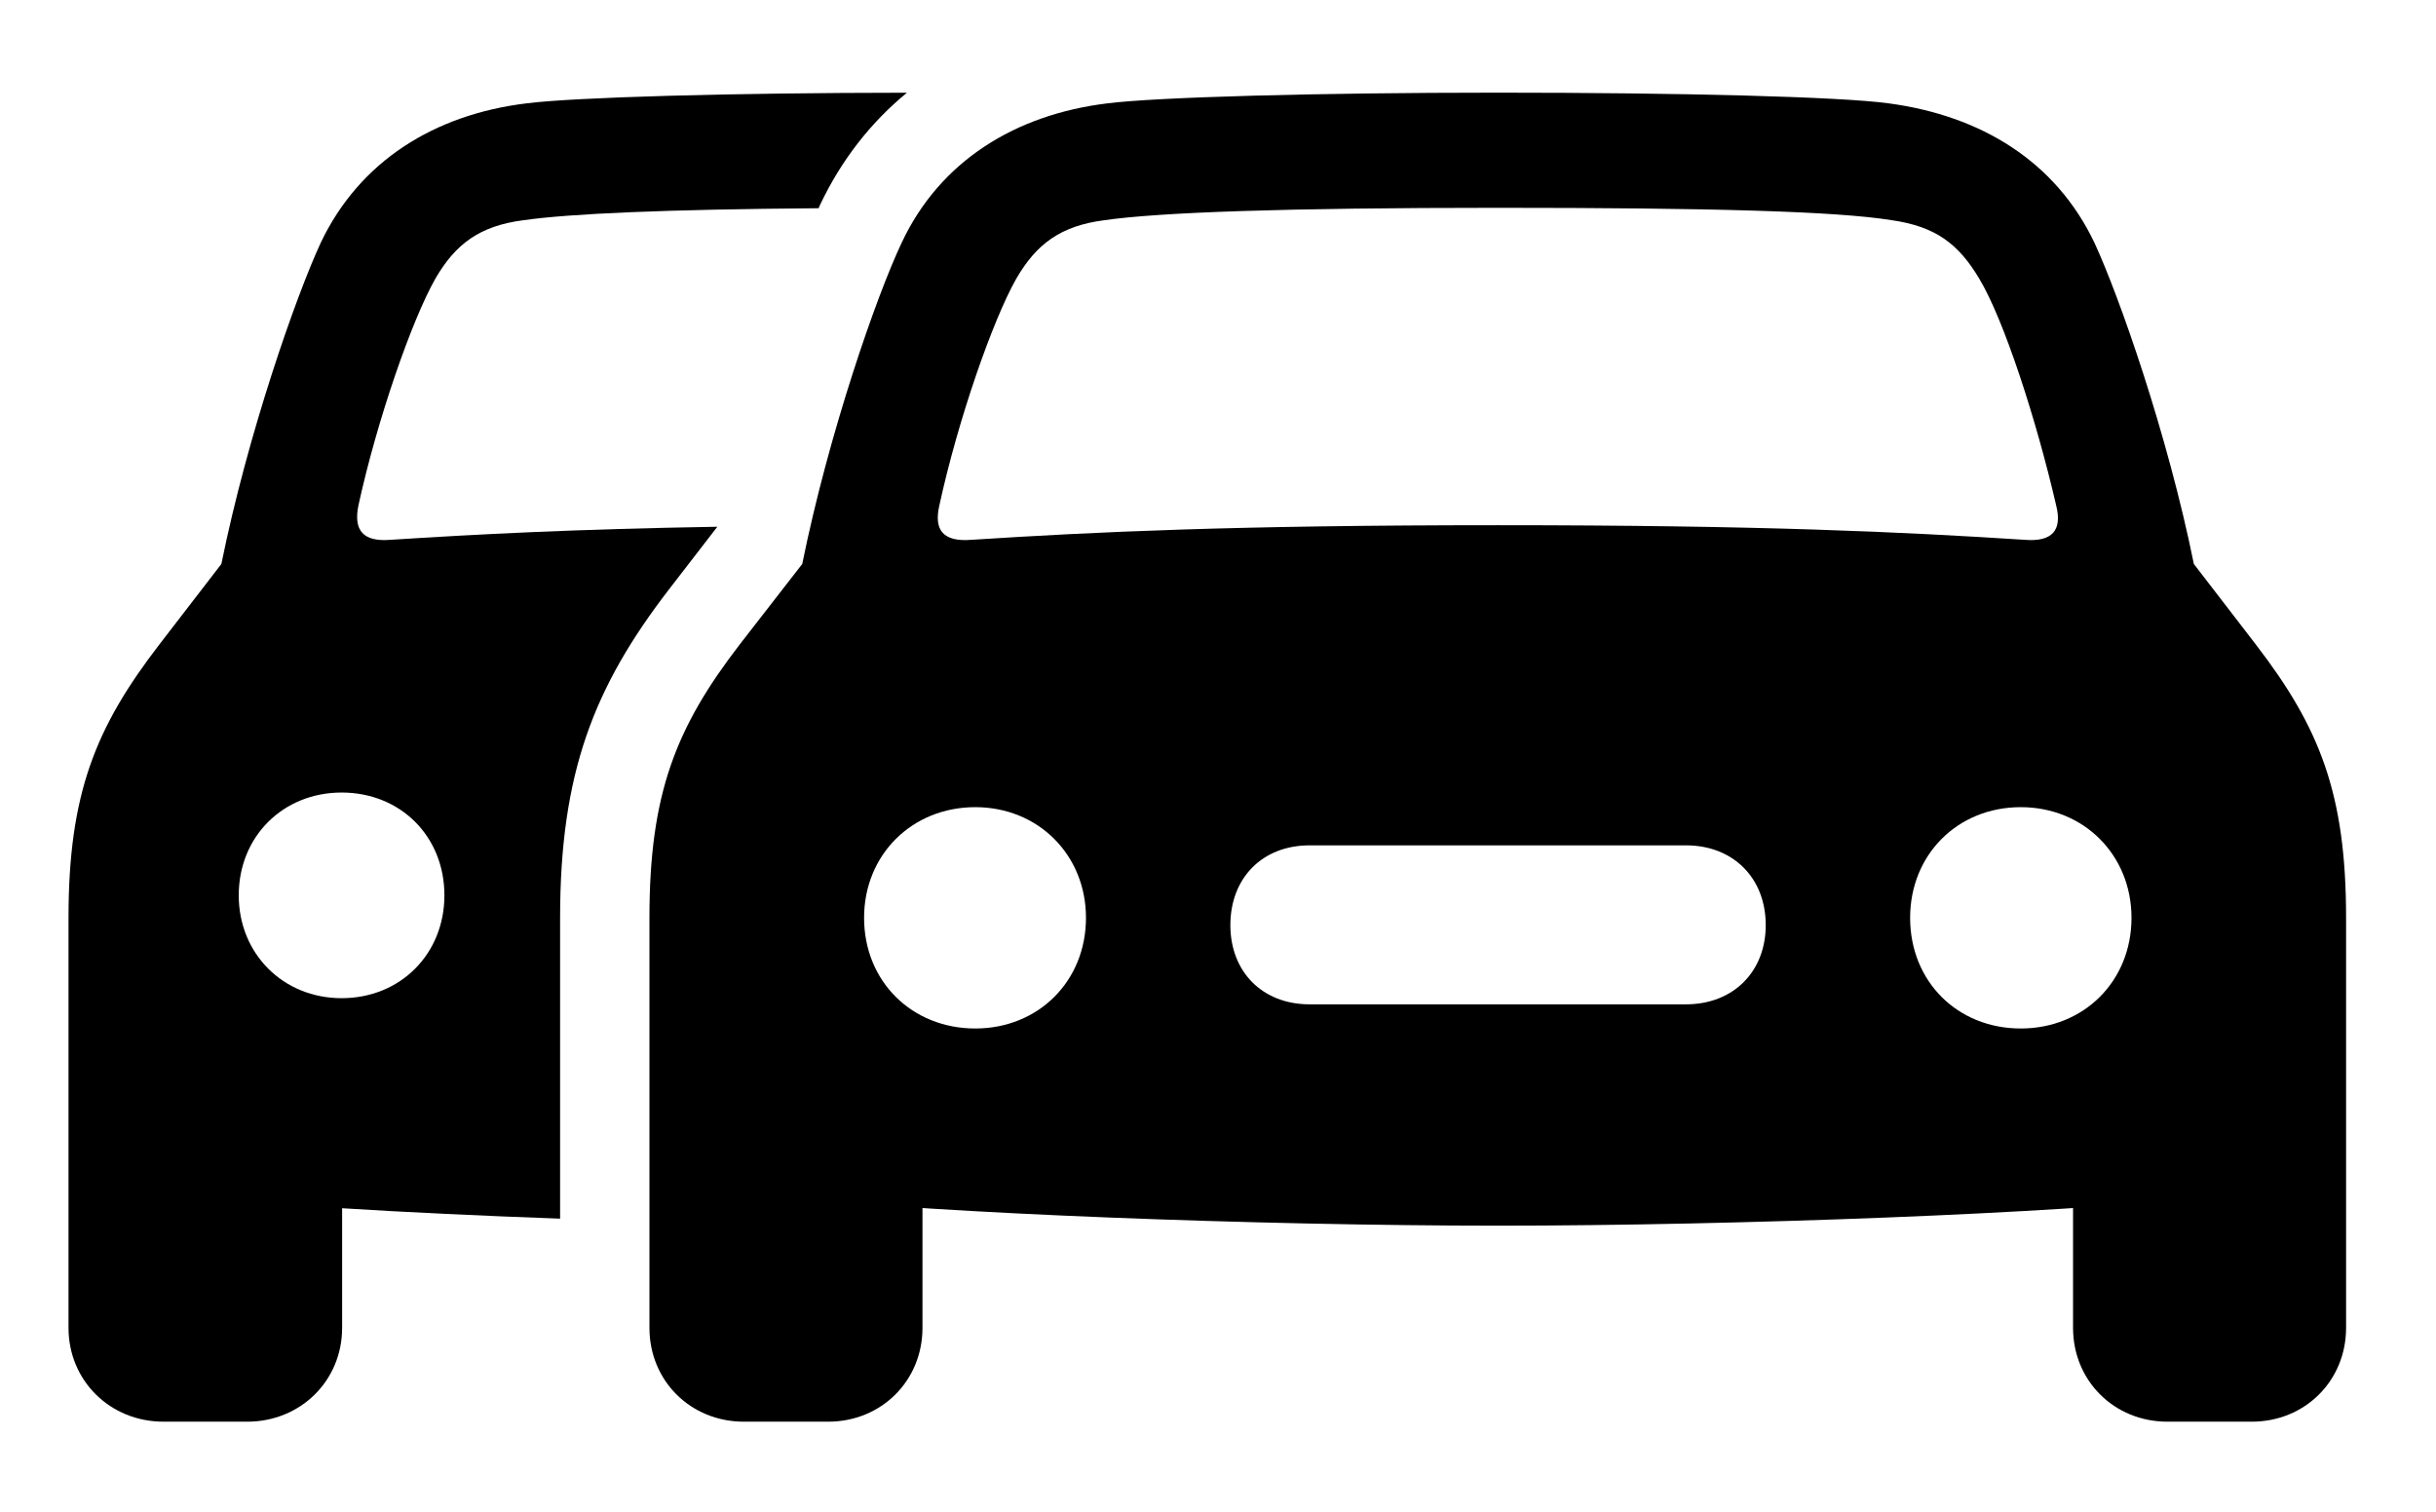 <svg version="1.1" xmlns="http://www.w3.org/2000/svg" xmlns:xlink="http://www.w3.org/1999/xlink" width="42.344" height="26.279" viewBox="0 0 42.344 26.279">
 <g>
  <rect height="26.279" opacity="0" width="42.344" x="0" y="0"/>
  <path d="M14.258 3.555L14.229 3.62C11.552 3.641 9.908 3.714 9.102 3.828C8.34 3.926 7.92 4.238 7.568 4.844C7.158 5.566 6.553 7.305 6.23 8.789C6.143 9.219 6.309 9.424 6.787 9.385C8.301 9.288 9.978 9.2 12.469 9.158L11.631 10.244C10.322 11.943 9.736 13.438 9.736 15.957L9.736 21.187C8.362 21.138 7.056 21.076 5.947 21.006L5.947 23.086C5.947 24.004 5.225 24.717 4.297 24.717L2.842 24.717C1.914 24.717 1.191 24.004 1.191 23.086L1.191 15.957C1.191 13.799 1.66 12.646 2.773 11.201L3.848 9.805C4.307 7.539 5.146 5.146 5.576 4.219C6.25 2.803 7.549 1.992 9.15 1.797C9.984 1.691 12.691 1.614 15.765 1.612C15.144 2.122 14.63 2.772 14.258 3.555ZM4.15 15.566C4.15 16.582 4.922 17.354 5.938 17.354C6.963 17.354 7.725 16.582 7.725 15.566C7.725 14.541 6.963 13.779 5.938 13.779C4.922 13.779 4.15 14.541 4.15 15.566Z" fill="currentColor"/>
  <path d="M16.328 8.789C16.65 7.305 17.256 5.566 17.666 4.844C18.018 4.238 18.438 3.926 19.199 3.828C20.156 3.691 22.334 3.613 26.035 3.613C29.736 3.613 31.914 3.672 32.881 3.828C33.643 3.936 34.043 4.238 34.404 4.844C34.834 5.557 35.4 7.305 35.742 8.789C35.85 9.219 35.674 9.424 35.195 9.385C33.066 9.248 30.615 9.131 26.035 9.131C21.465 9.131 19.014 9.248 16.885 9.385C16.396 9.424 16.23 9.219 16.328 8.789ZM16.953 17.881C15.85 17.881 15.02 17.061 15.02 15.957C15.02 14.863 15.85 14.033 16.953 14.033C18.047 14.033 18.877 14.863 18.877 15.957C18.877 17.061 18.047 17.881 16.953 17.881ZM22.764 17.461C21.943 17.461 21.387 16.895 21.387 16.084C21.387 15.264 21.943 14.697 22.764 14.697L29.307 14.697C30.127 14.697 30.693 15.264 30.693 16.084C30.693 16.895 30.127 17.461 29.307 17.461ZM35.127 17.881C34.023 17.881 33.203 17.061 33.203 15.957C33.203 14.863 34.023 14.033 35.127 14.033C36.221 14.033 37.051 14.863 37.051 15.957C37.051 17.061 36.221 17.881 35.127 17.881ZM26.035 21.309C30.215 21.309 35.83 21.094 38.223 20.82C39.853 20.635 40.781 19.756 40.781 18.174L40.781 15.957C40.781 13.799 40.322 12.646 39.209 11.201L38.135 9.805C37.676 7.539 36.836 5.146 36.406 4.219C35.732 2.803 34.434 2.012 32.832 1.797C31.982 1.68 29.189 1.611 26.035 1.611C22.891 1.611 20.098 1.689 19.248 1.797C17.646 1.992 16.338 2.803 15.674 4.219C15.234 5.146 14.404 7.539 13.945 9.805L12.861 11.201C11.748 12.646 11.289 13.799 11.289 15.957L11.289 18.174C11.289 19.756 12.227 20.635 13.857 20.82C16.24 21.094 21.855 21.309 26.035 21.309ZM12.93 24.717L14.395 24.717C15.322 24.717 16.035 24.004 16.035 23.086L16.035 20L11.289 17.725L11.289 23.086C11.289 24.004 12.002 24.717 12.93 24.717ZM37.676 24.717L39.141 24.717C40.068 24.717 40.781 24.004 40.781 23.086L40.781 17.725L36.035 20L36.035 23.086C36.035 24.004 36.748 24.717 37.676 24.717Z" fill="currentColor"/>
 </g>
</svg>
